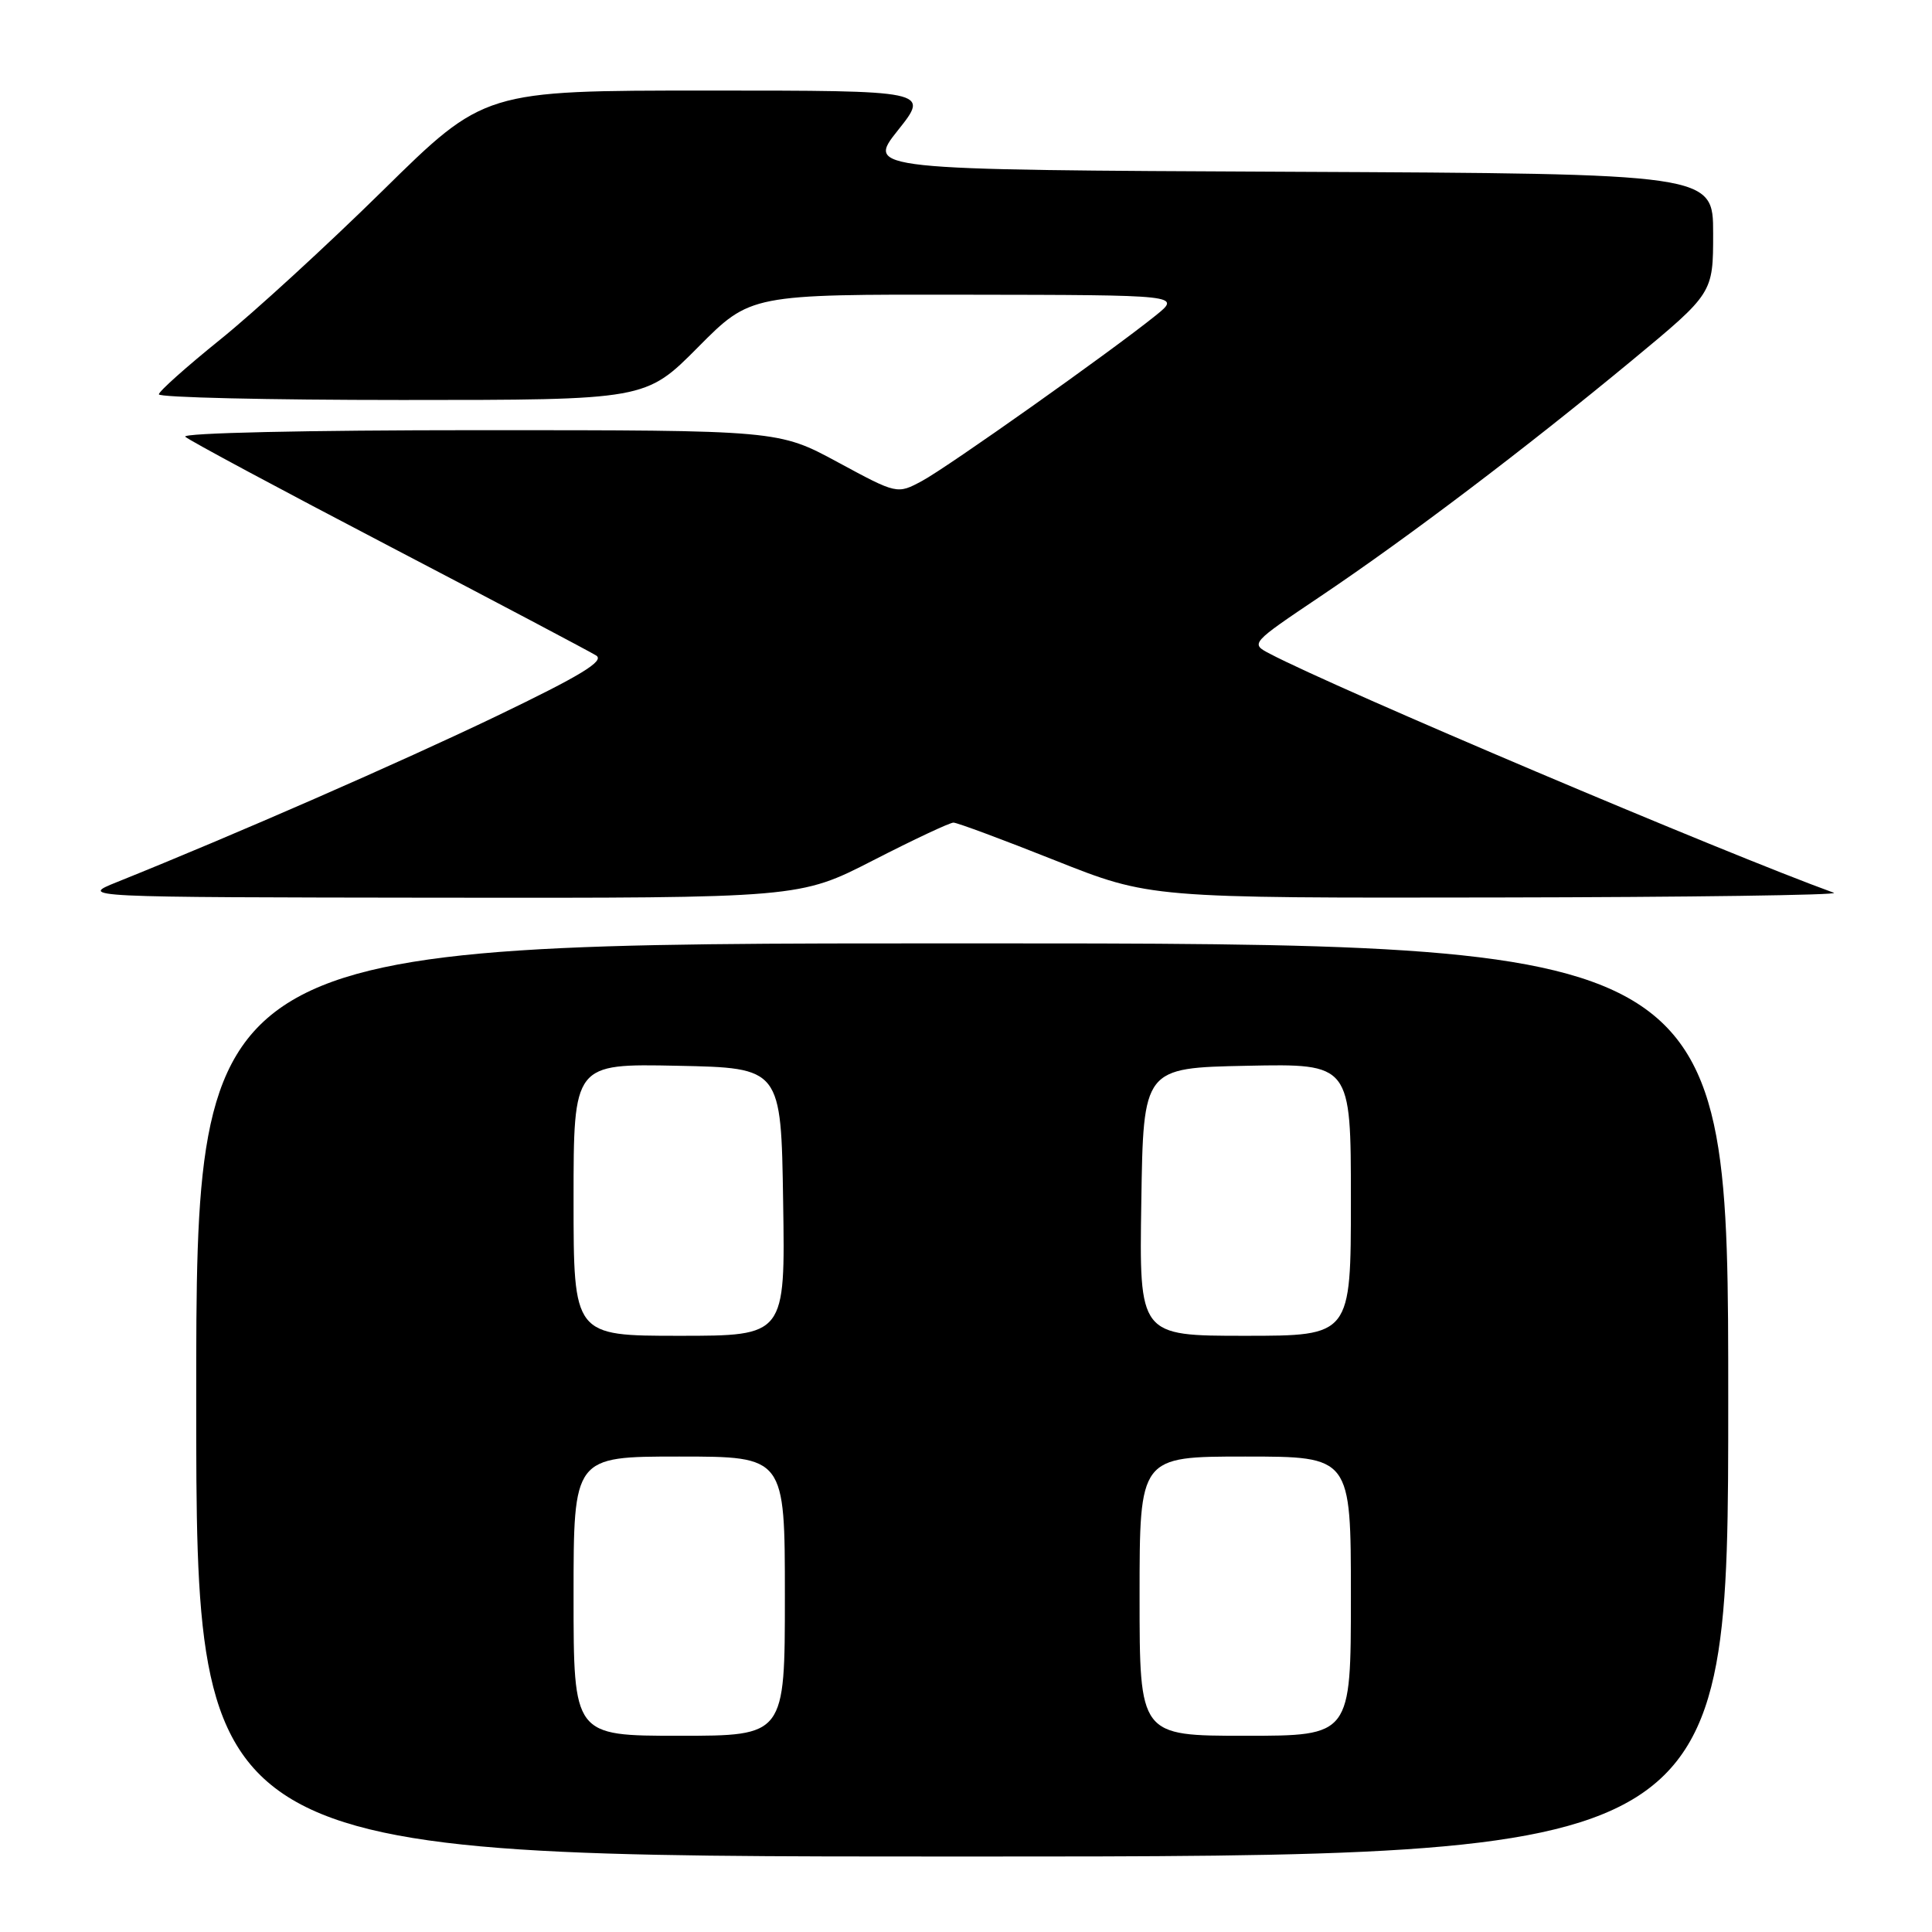 <?xml version="1.0" encoding="UTF-8" standalone="no"?>
<!DOCTYPE svg PUBLIC "-//W3C//DTD SVG 1.1//EN" "http://www.w3.org/Graphics/SVG/1.1/DTD/svg11.dtd" >
<svg xmlns="http://www.w3.org/2000/svg" xmlns:xlink="http://www.w3.org/1999/xlink" version="1.1" viewBox="0 0 256 256">
 <g >
 <path fill="currentColor"
d=" M 229.00 185.50 C 229.00 125.00 229.00 125.00 127.50 125.00 C 26.00 125.00 26.00 125.00 26.00 185.50 C 26.00 246.00 26.00 246.00 127.50 246.00 C 229.00 246.00 229.00 246.00 229.00 185.50 Z  M 115.70 114.00 C 121.06 111.25 125.85 109.00 126.34 109.00 C 126.82 109.00 132.88 111.25 139.79 114.00 C 152.37 119.00 152.37 119.00 198.43 118.92 C 223.77 118.88 243.82 118.60 243.00 118.30 C 228.59 113.08 177.14 91.28 168.27 86.63 C 165.67 85.27 165.67 85.27 175.01 78.99 C 186.58 71.21 202.13 59.43 216.25 47.75 C 227.00 38.85 227.00 38.85 227.00 30.93 C 227.00 23.02 227.00 23.02 170.90 22.76 C 114.81 22.50 114.81 22.50 118.99 17.25 C 123.17 12.00 123.17 12.00 93.68 12.00 C 64.18 12.00 64.18 12.00 50.72 25.25 C 43.31 32.54 33.62 41.42 29.17 45.00 C 24.73 48.58 21.07 51.84 21.05 52.25 C 21.02 52.66 35.52 53.00 53.28 53.00 C 85.55 53.00 85.55 53.00 92.50 46.00 C 99.45 39.00 99.45 39.00 127.97 39.05 C 156.50 39.09 156.50 39.09 153.14 41.80 C 147.17 46.61 125.59 61.89 122.19 63.72 C 118.88 65.50 118.88 65.50 111.02 61.25 C 103.16 57.00 103.16 57.00 63.38 57.00 C 40.62 57.00 24.01 57.37 24.55 57.87 C 25.07 58.36 37.20 64.86 51.50 72.33 C 65.80 79.80 78.17 86.34 79.00 86.86 C 80.14 87.59 76.97 89.51 65.83 94.87 C 53.00 101.03 31.19 110.57 15.50 116.88 C 10.50 118.89 10.50 118.89 58.22 118.95 C 105.94 119.00 105.94 119.00 115.70 114.00 Z  M 76.00 211.50 C 76.00 193.00 76.00 193.00 90.00 193.00 C 104.00 193.00 104.00 193.00 104.00 211.50 C 104.00 230.00 104.00 230.00 90.00 230.00 C 76.00 230.00 76.00 230.00 76.00 211.50 Z  M 151.00 211.50 C 151.00 193.00 151.00 193.00 165.00 193.00 C 179.00 193.00 179.00 193.00 179.00 211.50 C 179.00 230.00 179.00 230.00 165.00 230.00 C 151.00 230.00 151.00 230.00 151.00 211.50 Z  M 76.00 158.97 C 76.00 140.94 76.00 140.94 89.75 141.22 C 103.50 141.50 103.50 141.50 103.77 159.25 C 104.05 177.00 104.05 177.00 90.02 177.00 C 76.00 177.00 76.00 177.00 76.00 158.97 Z  M 151.23 159.25 C 151.50 141.50 151.50 141.50 165.25 141.22 C 179.00 140.94 179.00 140.94 179.00 158.97 C 179.00 177.00 179.00 177.00 164.98 177.00 C 150.95 177.00 150.95 177.00 151.23 159.25 Z "/>
</g>
</svg>